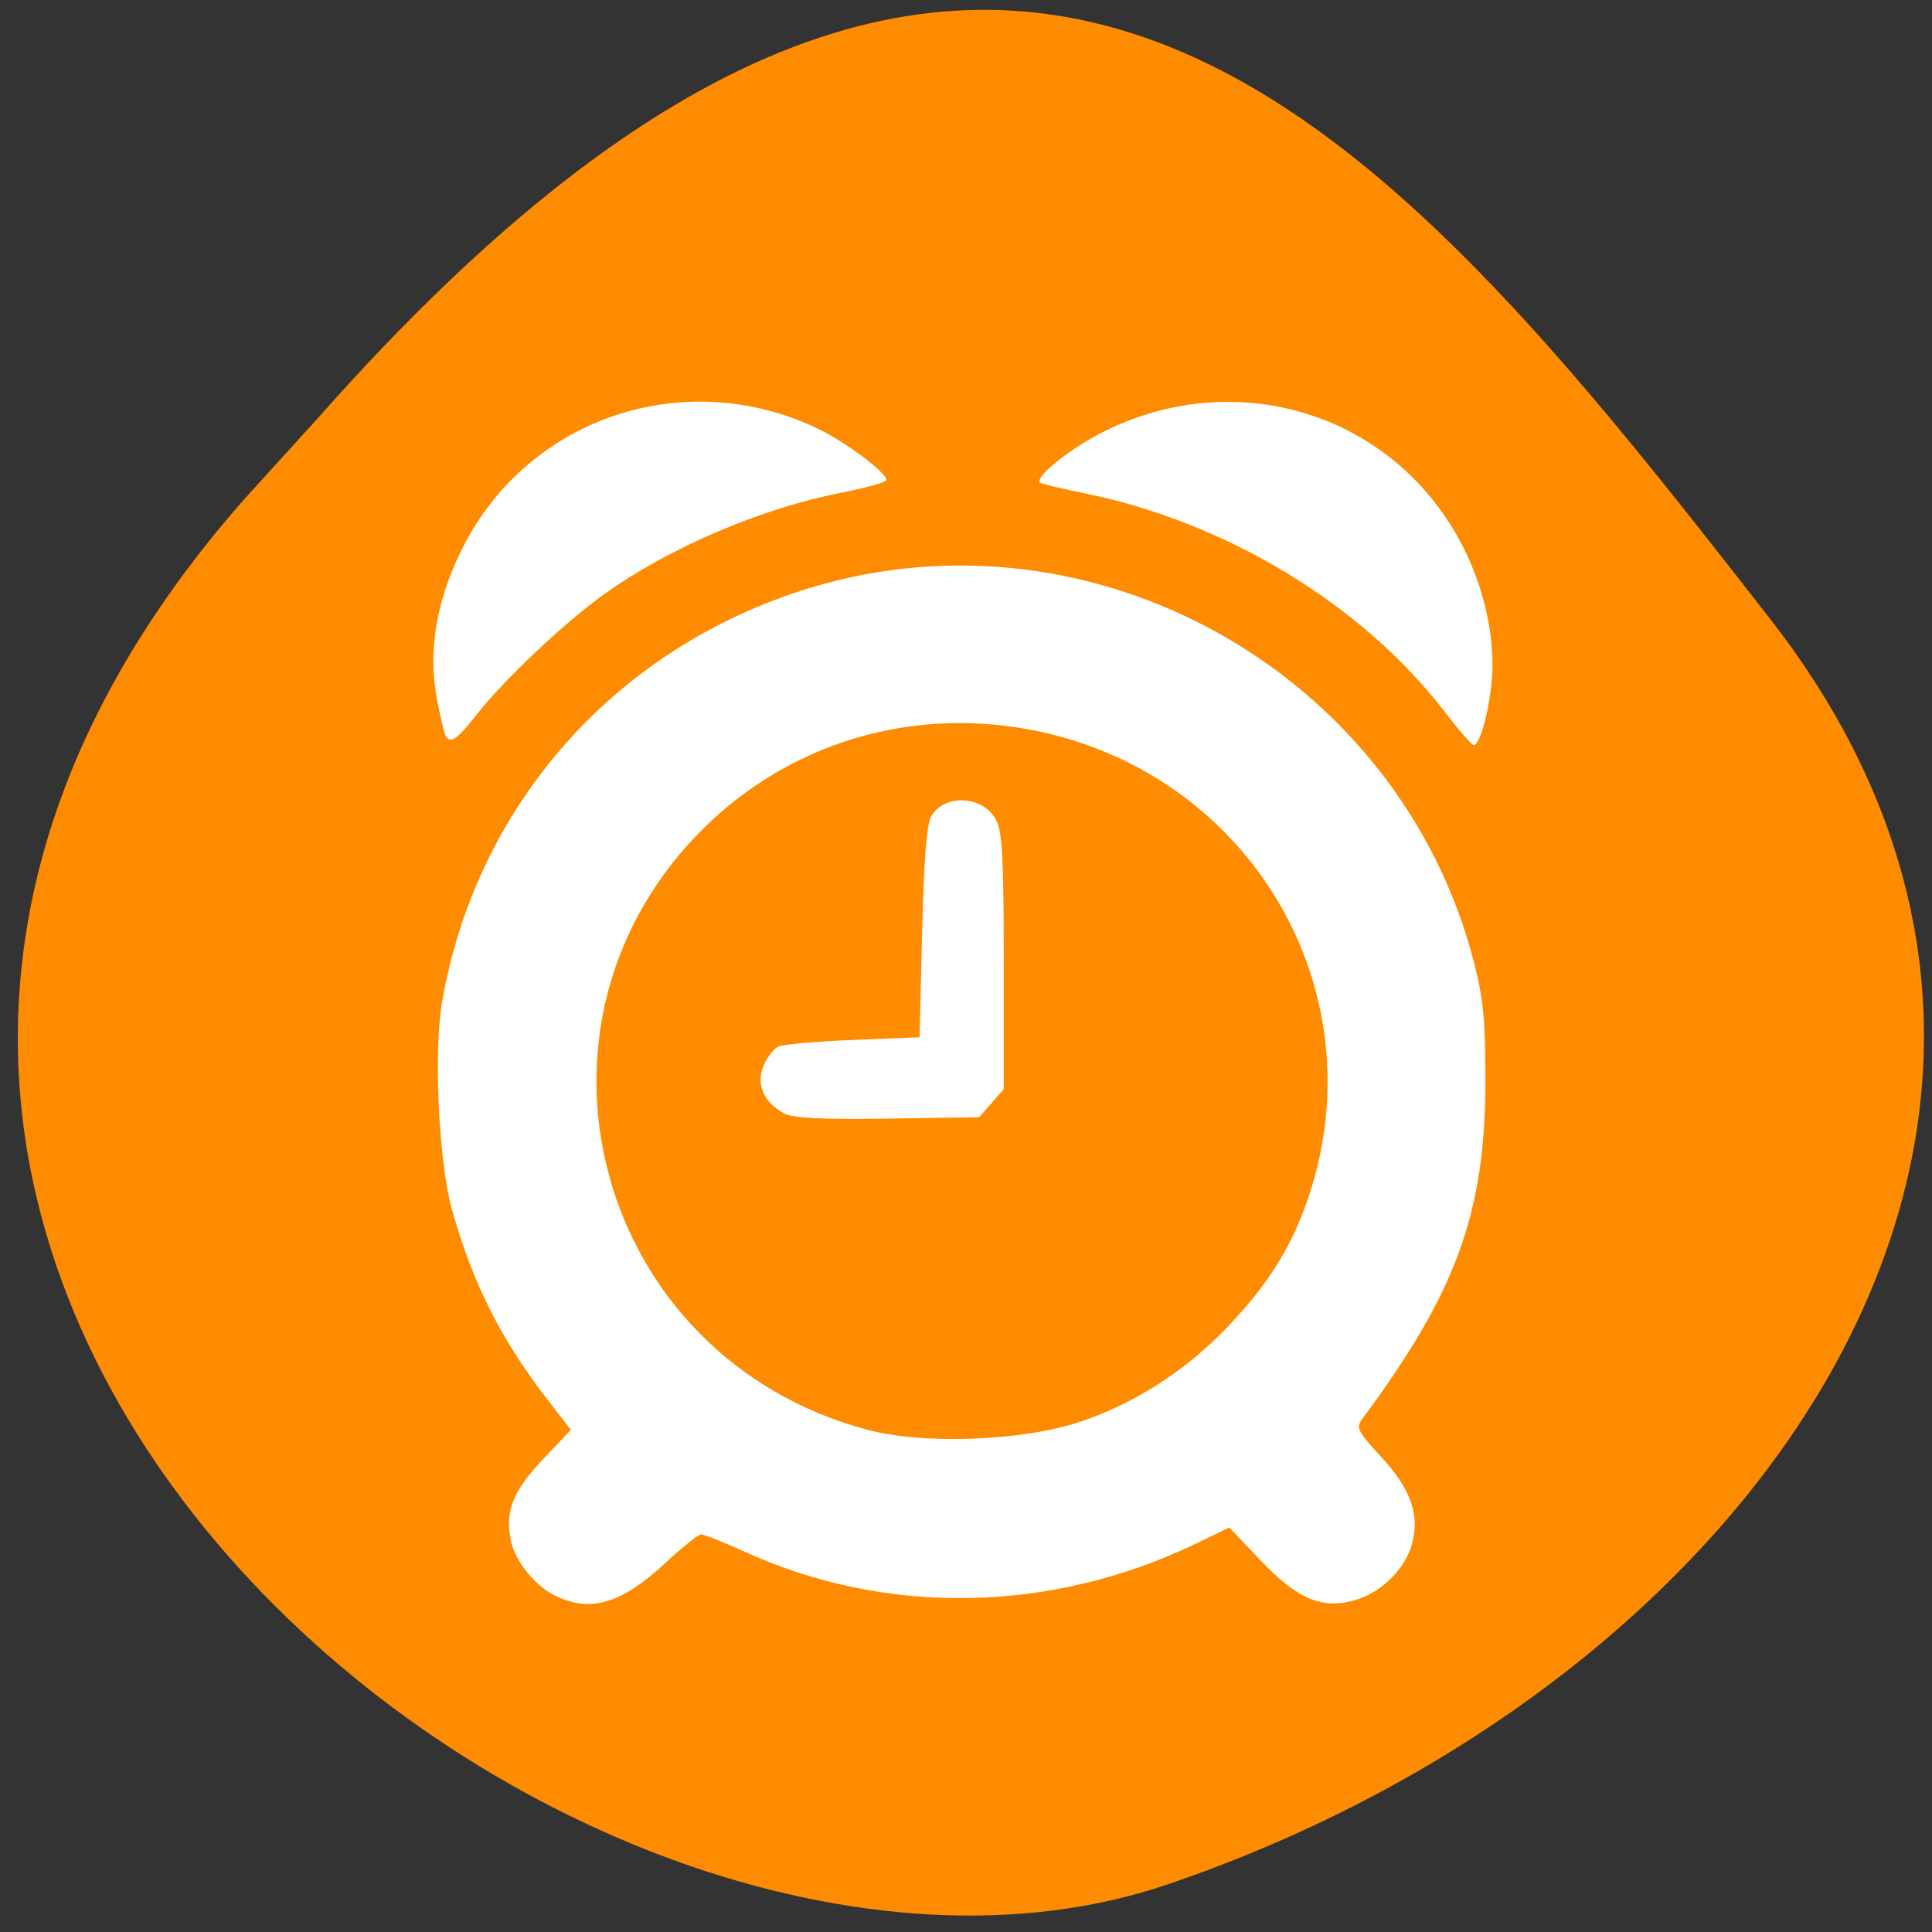 <svg xmlns="http://www.w3.org/2000/svg" viewBox="0 0 256 256"><rect x="0" y="0" width="256" height="256" fill="#333333" stroke="none"/><defs><clipPath><path d="M 0,64 H64 V128 H0 z"/></clipPath></defs><g fill="#ff8c00" color="#000"><path d="m -1364.44 1637.2 c 46.11 -98.28 -115.29 -141.94 -177.55 -101.93 -62.25 40.01 -83.52 108.58 -13.01 143.08 70.51 34.501 139.38 67.53 185.49 -30.762 z" transform="matrix(-0.958 -0.345 0.472 -1.203 -2047.26 1564.67)"/></g><path d="m 73.63 211.47 c -2.747 -1.326 -5.374 -4.579 -5.942 -7.359 -0.786 -3.849 0.268 -6.526 4.214 -10.699 l 3.743 -3.959 l -2.973 -3.826 c -6.226 -8.01 -10.04 -15.567 -12.784 -25.34 -1.754 -6.243 -2.452 -20.959 -1.306 -27.555 4.529 -26.07 22.94 -46.86 48.48 -54.747 37.745 -11.656 78.42 11.205 88.27 49.618 1.232 4.8 1.504 7.691 1.49 15.804 -0.031 17.342 -3.904 27.912 -16.379 44.699 -0.786 1.058 -0.494 1.625 2.501 4.864 4.01 4.336 5.219 7.729 4.145 11.635 -0.907 3.3 -4.03 6.393 -7.481 7.405 -4.387 1.287 -7.637 -0.07 -12.567 -5.247 l -4.152 -4.361 l -4.453 2.147 c -19.08 9.196 -40.862 9.615 -59.58 1.144 -2.89 -1.307 -5.564 -2.377 -5.943 -2.377 -0.379 0 -2.454 1.649 -4.612 3.664 -5.881 5.493 -9.986 6.749 -14.668 4.49 z m 69.44 -23.06 c 7.266 -2.411 14.12 -6.822 19.672 -12.669 5.267 -5.542 8.322 -10.406 10.506 -16.725 10.08 -29.18 -9.483 -59.47 -40.636 -62.907 -14.579 -1.609 -28.792 3.278 -39.22 13.486 -26.536 25.981 -14.546 70.31 21.601 79.871 7.46 1.973 20.418 1.485 28.07 -1.056 z m -39.12 -40.862 c -2.709 -1.378 -3.813 -3.884 -2.783 -6.319 0.472 -1.116 1.363 -2.266 1.98 -2.555 0.617 -0.289 5.076 -0.683 9.91 -0.875 l 8.788 -0.349 l 0.338 -13.901 c 0.232 -9.527 0.61 -14.368 1.203 -15.383 1.765 -3.03 6.891 -2.747 8.588 0.465 0.839 1.589 1.026 5.02 1.026 18.82 v 16.876 l -1.63 1.857 l -1.63 1.857 l -12.06 0.178 c -8.802 0.13 -12.511 -0.052 -13.729 -0.672 z m 87.51 -53.2 c -10.966 -14.279 -29.05 -25.23 -47.961 -29.03 c -2.964 -0.596 -5.527 -1.22 -5.697 -1.386 -0.703 -0.689 3.807 -4.351 8.04 -6.531 17.88 -9.2 38.943 -2.634 47.96 14.95 3.045 5.938 4.458 12.825 3.8 18.519 -0.479 4.149 -1.577 7.859 -2.325 7.859 -0.252 0 -1.972 -1.97 -3.821 -4.379 z m -132.4 3.183 c -0.185 -0.294 -0.713 -2.534 -1.173 -4.977 -1.199 -6.373 -0.05 -13.09 3.416 -19.975 8.697 -17.268 29.46 -24.22 47.08 -15.772 3.671 1.76 9.07 5.805 9.07 6.797 0 0.286 -2.642 1.034 -5.87 1.661 -10.696 2.08 -22.97 7.325 -31.543 13.478 -5.237 3.759 -13.167 11.235 -16.775 15.815 -2.718 3.45 -3.54 4.03 -4.208 2.973 z" fill="#fff"/></svg>